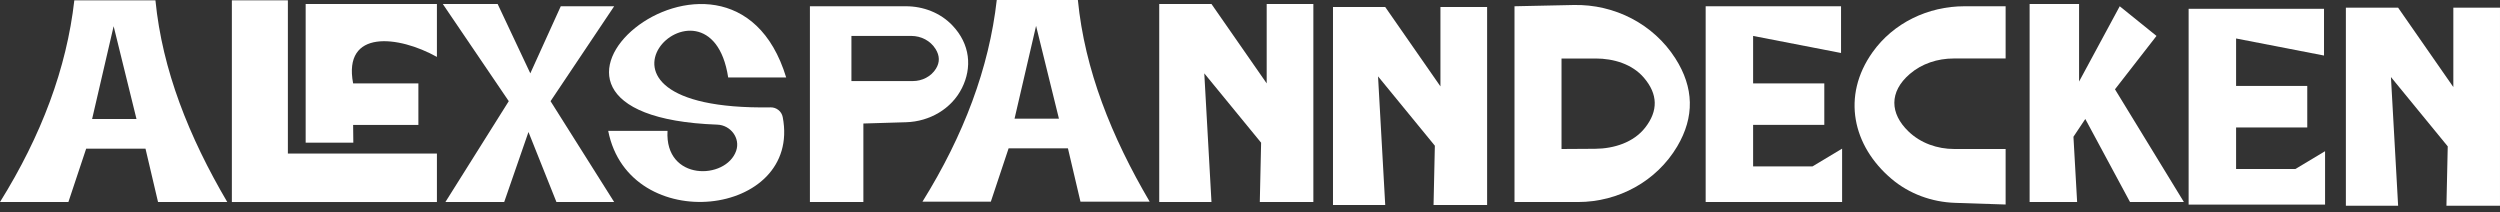 <svg width="200" height="17" viewBox="0 0 200 17" fill="none" xmlns="http://www.w3.org/2000/svg">
<rect x="0" y="0" width="200" height="17" fill="#333333" stroke="none"/>
<path d="M12.435 0.026H5.946C5.331 5.46 3.316 10.838 0 16.162H5.471L6.894 11.891H11.639L12.643 16.162H18.181C15.119 10.951 12.983 5.605 12.435 0.026ZM7.369 9.519L9.091 2.097L10.919 9.519H7.369Z" fill="white"/>
<path d="M18.549 0.026H23.03V12.284H34.953V16.162H18.549V0.026Z" fill="white"/>
<path d="M24.453 11.416V0.32H34.953V4.553C31.885 2.842 27.419 2.315 28.25 6.671H33.471V9.993H28.25L28.266 11.416H24.453Z" fill="white"/>
<path d="M35.424 0.32H39.812L42.425 5.868L44.861 0.501H49.133L44.044 8.094L49.133 16.162H44.515L42.278 10.56L40.336 16.162H35.632L40.701 8.094L35.424 0.32Z" fill="white"/>
<path d="M62.894 6.196H58.255C56.764 -3.557 43.871 8.881 61.653 8.589C62.116 8.581 62.53 8.908 62.617 9.363C64.159 17.383 50.326 18.978 48.656 10.468H53.402C53.164 14.511 58.08 14.405 58.892 12.068C59.245 11.056 58.453 10.009 57.383 9.971C37.005 9.236 58.374 -8.65 62.894 6.196Z" fill="white"/>
<path d="M76.178 2.019C75.219 1.019 73.861 0.501 72.476 0.501H64.793V16.162H69.07V9.881L72.495 9.778C74.363 9.722 76.124 8.714 76.957 7.043C77.77 5.418 77.636 3.541 76.178 2.019ZM74.873 5.5C74.48 6.129 73.768 6.485 73.027 6.485H68.114V2.874H72.904C73.686 2.874 74.433 3.255 74.844 3.918C75.179 4.455 75.197 4.983 74.873 5.5Z" fill="white"/>
<path d="M96.918 16.162H92.738V0.32H96.918L101.335 6.671V0.32H105.069V16.162H100.784L100.889 11.416L96.343 5.868L96.918 16.162Z" fill="white"/>
<path d="M134.03 4.673C132.272 1.919 129.162 0.33 125.896 0.4L121.16 0.501V16.162H126.238C129.479 16.162 132.525 14.5 134.178 11.713C135.577 9.35 135.519 7.003 134.03 4.673ZM131.616 10.207C130.689 11.397 129.116 11.893 127.607 11.903L124.922 11.92V4.68H127.654C129.088 4.68 130.577 5.125 131.51 6.215C132.643 7.539 132.658 8.87 131.616 10.207Z" fill="white"/>
<path d="M136.453 0.501H147.283V4.239L140.249 2.874V6.671H145.944V9.992H140.249V13.314H144.996L147.368 11.891V16.162H136.453V0.501Z" fill="white"/>
<path d="M160.45 4.679V0.501H157.152C154.257 0.501 151.475 1.824 149.799 4.185C147.311 7.686 148.215 11.683 151.323 14.311C152.744 15.513 154.548 16.166 156.408 16.228L160.45 16.361V11.919H156.333C154.983 11.919 153.65 11.452 152.678 10.515C151.19 9.081 151.118 7.354 152.778 5.922C153.746 5.087 155.011 4.679 156.29 4.679H160.45Z" fill="white"/>
<path d="M162.369 0.32H166.326V6.524L169.578 0.501L172.52 2.874L169.198 7.144L174.712 16.162H170.401L166.824 9.518L165.876 10.941L166.17 16.162H162.369V0.32Z" fill="white"/>
<path d="M110.818 16.402H106.639V0.561H110.818L115.235 6.911V0.561H118.969V16.402H114.684L114.788 11.657L110.243 6.109L110.818 16.402Z" fill="white"/>
<path d="M175.09 0.706H185.921V4.443L178.887 3.078V6.875H184.581V10.198H178.887V13.519H183.632L186.005 12.096V16.366H175.09V0.706Z" fill="white"/>
<path d="M191.85 16.457H187.67V0.616H191.85L196.267 6.965V0.616H199.999V16.457H195.715L195.819 11.71L191.275 6.163L191.85 16.457Z" fill="white"/>
<path d="M86.23 0H79.741C79.126 5.433 77.111 10.81 73.795 16.136H79.266L80.689 11.865H85.434L86.438 16.136H91.976C88.914 10.925 86.777 5.579 86.23 0ZM81.164 9.491L82.886 2.069L84.714 9.491H81.164Z" fill="white"/>
</svg>
